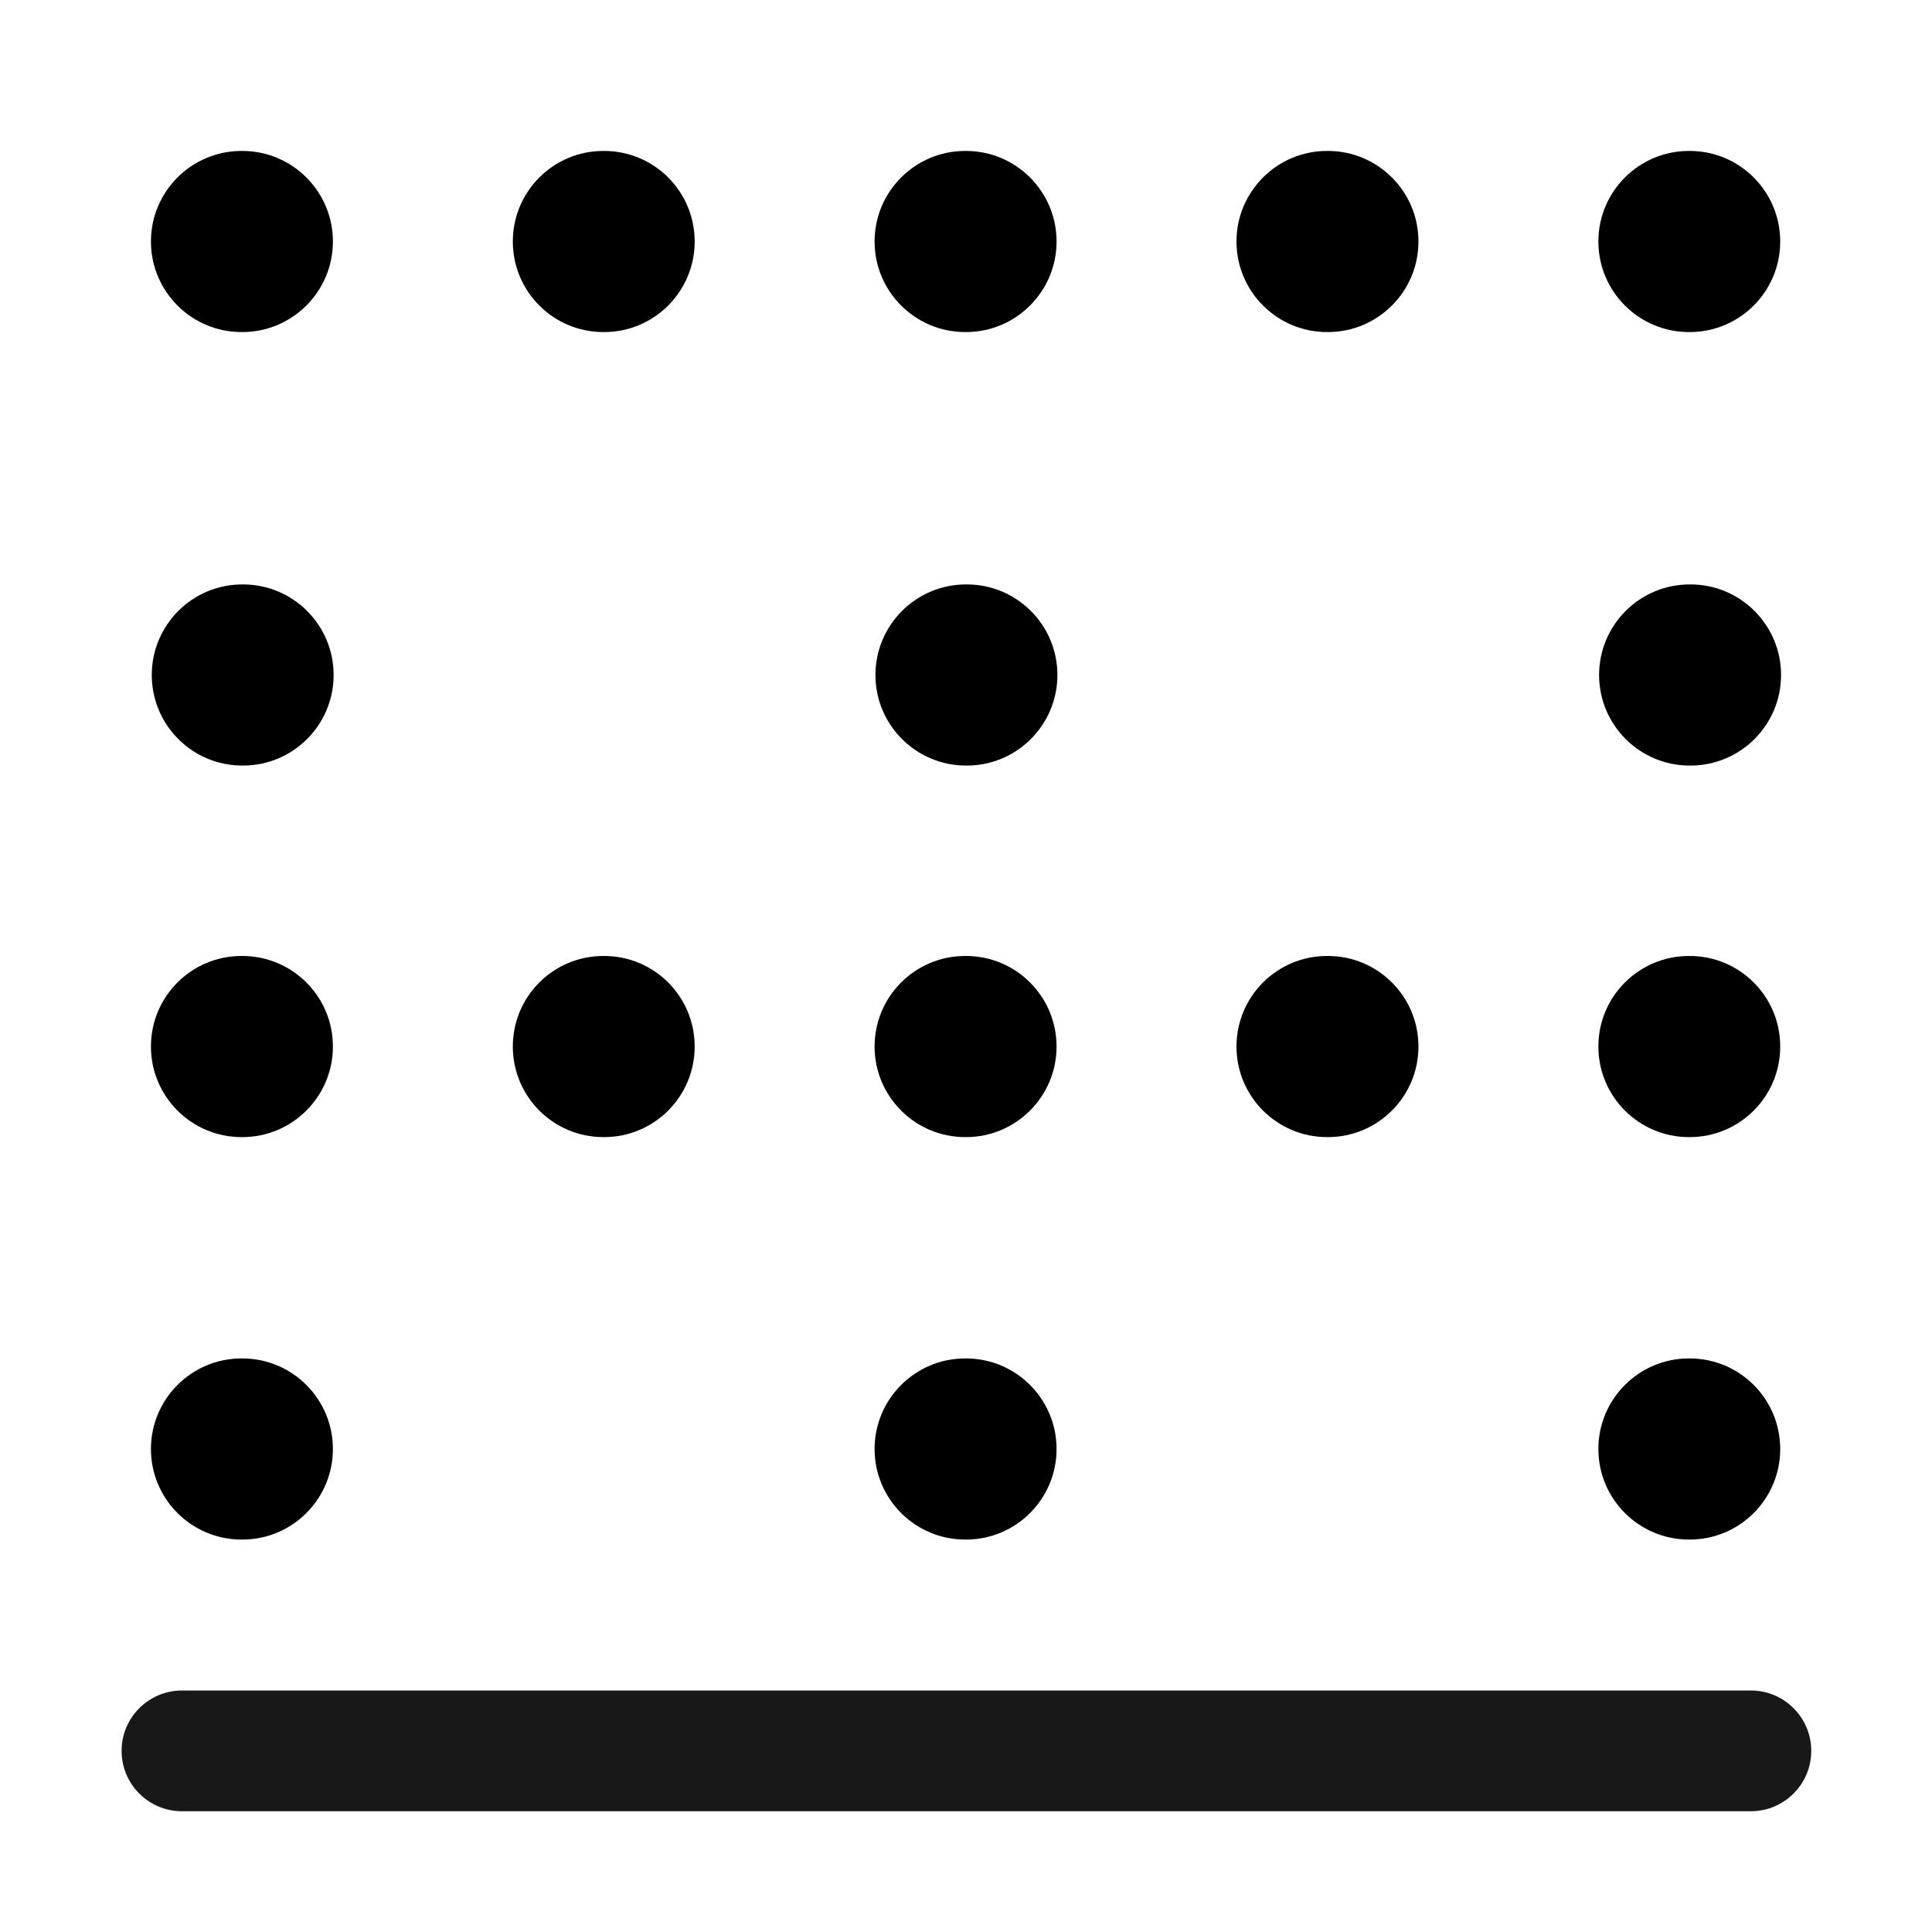 <svg width="16" height="16" viewBox="0 0 16 16" xmlns="http://www.w3.org/2000/svg">
<path fill-rule="evenodd" clip-rule="evenodd" d="M15 14.5C15 14.776 14.776 15 14.5 15L1.507 15C1.231 15 1.007 14.776 1.007 14.5C1.007 14.224 1.231 14 1.507 14L14.5 14C14.776 14 15 14.224 15 14.5Z" fill="#181818"/>
<path fill-rule="evenodd" clip-rule="evenodd" d="M14.743 12C14.743 12.414 14.408 12.75 13.993 12.75L13.987 12.75C13.573 12.75 13.237 12.414 13.237 12C13.237 11.586 13.573 11.25 13.987 11.25L13.993 11.25C14.408 11.25 14.743 11.586 14.743 12ZM8.75 12C8.75 12.414 8.414 12.75 8 12.75L7.993 12.75C7.579 12.75 7.243 12.414 7.243 12C7.243 11.586 7.579 11.25 7.993 11.25L8 11.25C8.414 11.25 8.75 11.586 8.75 12ZM2.757 12C2.757 12.414 2.421 12.75 2.007 12.75L2 12.75C1.586 12.75 1.25 12.414 1.25 12C1.25 11.586 1.586 11.25 2 11.25L2.007 11.25C2.421 11.25 2.757 11.586 2.757 12ZM14.743 8.667C14.743 9.081 14.408 9.417 13.993 9.417L13.987 9.417C13.573 9.417 13.237 9.081 13.237 8.667C13.237 8.252 13.573 7.917 13.987 7.917L13.993 7.917C14.408 7.917 14.743 8.252 14.743 8.667ZM11.747 8.667C11.747 9.081 11.411 9.417 10.997 9.417L10.99 9.417C10.576 9.417 10.24 9.081 10.24 8.667C10.24 8.252 10.576 7.917 10.99 7.917L10.997 7.917C11.411 7.917 11.747 8.252 11.747 8.667ZM8.75 8.667C8.75 9.081 8.414 9.417 8 9.417L7.993 9.417C7.579 9.417 7.243 9.081 7.243 8.667C7.243 8.252 7.579 7.917 7.993 7.917L8 7.917C8.414 7.917 8.75 8.252 8.75 8.667ZM5.753 8.667C5.753 9.081 5.418 9.417 5.003 9.417L4.997 9.417C4.582 9.417 4.247 9.081 4.247 8.667C4.247 8.252 4.582 7.917 4.997 7.917L5.003 7.917C5.418 7.917 5.753 8.252 5.753 8.667ZM2.757 8.667C2.757 9.081 2.421 9.417 2.007 9.417L2 9.417C1.586 9.417 1.25 9.081 1.25 8.667C1.25 8.252 1.586 7.917 2 7.917L2.007 7.917C2.421 7.917 2.757 8.252 2.757 8.667ZM14.75 5.59C14.75 6.004 14.414 6.34 14 6.34L13.993 6.34C13.579 6.34 13.243 6.004 13.243 5.59C13.243 5.176 13.579 4.84 13.993 4.84L14 4.84C14.414 4.84 14.75 5.176 14.75 5.59ZM8.757 5.59C8.757 6.004 8.421 6.34 8.007 6.34L8 6.34C7.586 6.34 7.25 6.004 7.25 5.59C7.25 5.176 7.586 4.84 8 4.84L8.007 4.84C8.421 4.84 8.757 5.176 8.757 5.59ZM2.763 5.59C2.763 6.004 2.427 6.34 2.013 6.34L2.007 6.34C1.592 6.34 1.257 6.004 1.257 5.59C1.257 5.176 1.592 4.84 2.007 4.84L2.013 4.84C2.427 4.84 2.763 5.176 2.763 5.59ZM14.743 2C14.743 2.414 14.408 2.75 13.993 2.75L13.987 2.75C13.573 2.75 13.237 2.414 13.237 2C13.237 1.586 13.573 1.25 13.987 1.25L13.993 1.25C14.408 1.25 14.743 1.586 14.743 2ZM11.747 2C11.747 2.414 11.411 2.75 10.997 2.75L10.99 2.75C10.576 2.75 10.24 2.414 10.24 2C10.24 1.586 10.576 1.25 10.99 1.25L10.997 1.25C11.411 1.25 11.747 1.586 11.747 2ZM8.75 2C8.75 2.414 8.414 2.75 8 2.75L7.993 2.75C7.579 2.75 7.243 2.414 7.243 2C7.243 1.586 7.579 1.25 7.993 1.25L8 1.25C8.414 1.25 8.75 1.586 8.75 2ZM5.753 2C5.753 2.414 5.418 2.75 5.003 2.75L4.997 2.75C4.582 2.75 4.247 2.414 4.247 2C4.247 1.586 4.582 1.25 4.997 1.25L5.003 1.25C5.418 1.25 5.753 1.586 5.753 2ZM2.757 2C2.757 2.414 2.421 2.75 2.007 2.75L2 2.75C1.586 2.75 1.25 2.414 1.25 2C1.25 1.586 1.586 1.25 2 1.25L2.007 1.25C2.421 1.25 2.757 1.586 2.757 2Z"/>
</svg>
